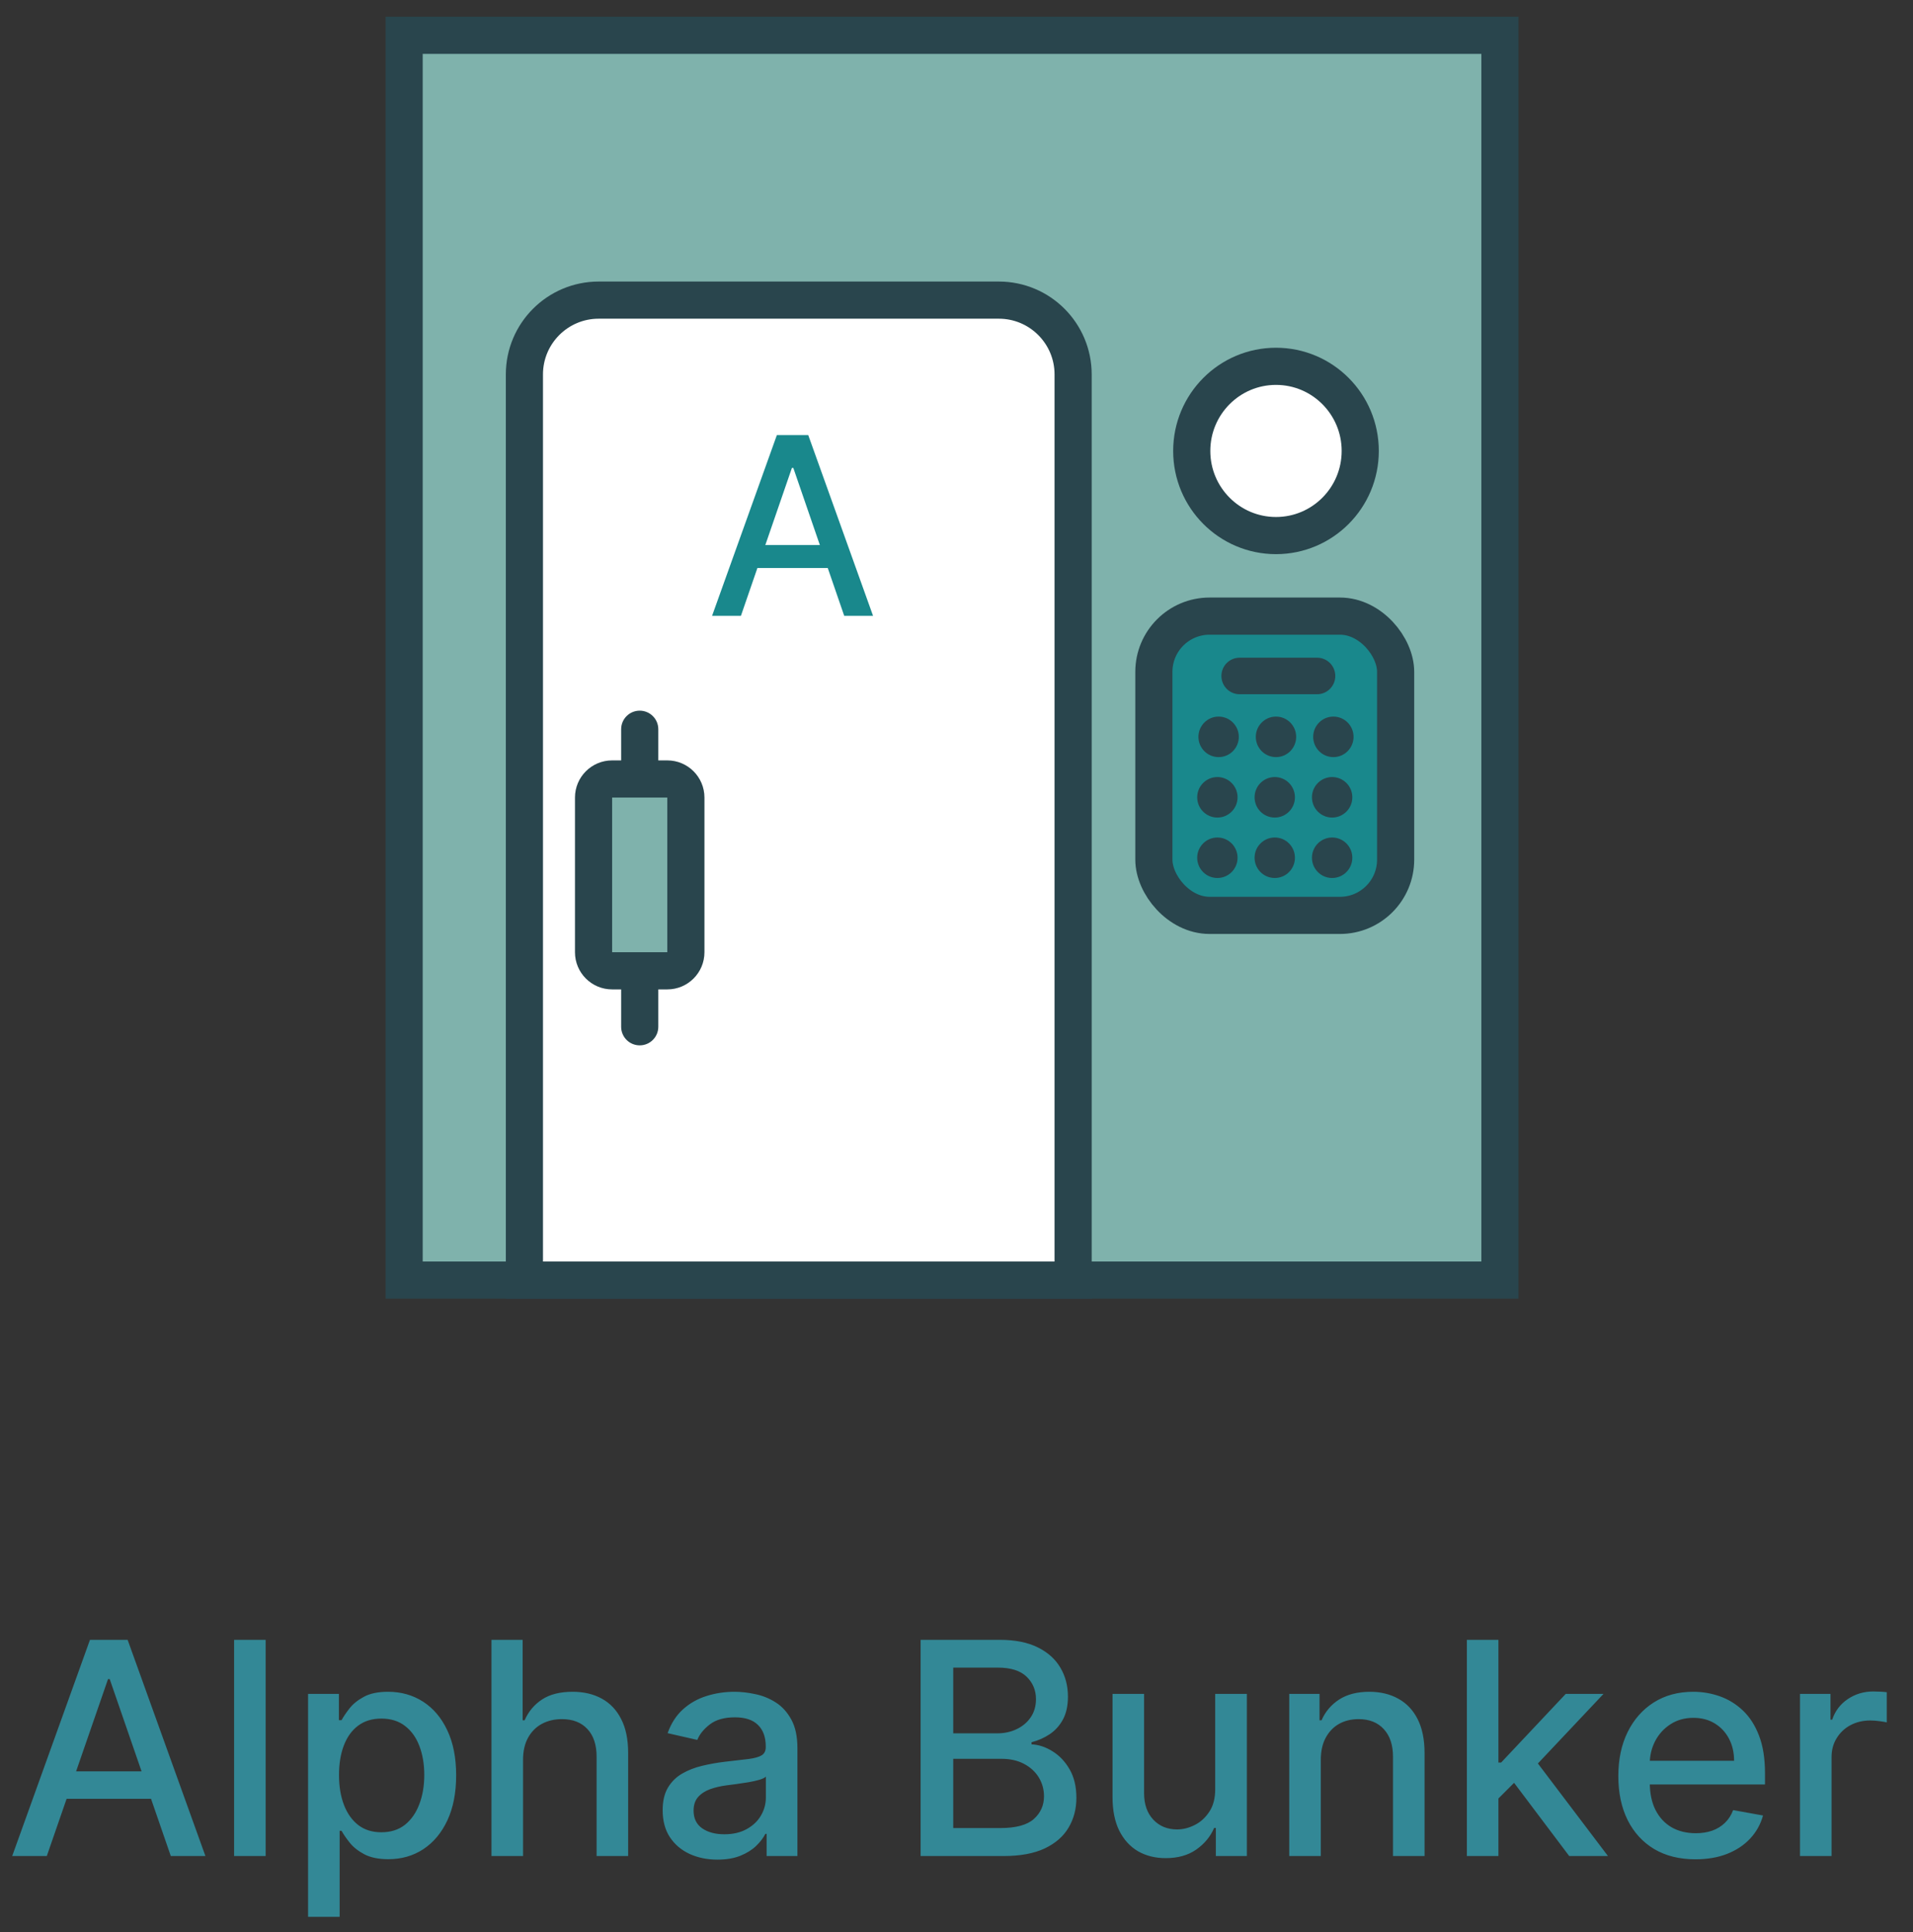 <svg width="103" height="104" viewBox="0 0 103 104" fill="none" xmlns="http://www.w3.org/2000/svg">
<rect x="0" y="0" width="103" height="104" fill="#333333" stroke="none"/>
<rect x="21.759" y="1.9" width="59" height="67" fill="#7FB2AC" stroke="#29454D" stroke-width="2"/>
<path d="M28.235 20.154C28.235 17.945 30.026 16.154 32.235 16.154H53.779C55.989 16.154 57.779 17.945 57.779 20.154V68.9H28.235V20.154Z" fill="white" stroke="#29454D" stroke-width="2"/>
<path d="M39.893 33.146H38.34L41.828 23.419H43.518L47.007 33.146H45.454L42.714 25.186H42.638L39.893 33.146ZM40.153 29.337H45.189V30.572H40.153V29.337Z" fill="#19888C"/>
<path d="M31.958 42.928C31.958 42.376 32.406 41.928 32.958 41.928H34.444H35.929C36.482 41.928 36.929 42.376 36.929 42.928V51.254C36.929 51.806 36.482 52.254 35.929 52.254H34.444H32.958C32.406 52.254 31.958 51.806 31.958 51.254V42.928Z" fill="#7FB2AC"/>
<path d="M35.444 39.251C35.444 38.699 34.996 38.251 34.444 38.251C33.891 38.251 33.444 38.699 33.444 39.251H35.444ZM33.444 55.266C33.444 55.819 33.891 56.266 34.444 56.266C34.996 56.266 35.444 55.819 35.444 55.266H33.444ZM35.929 42.928V51.254H37.929V42.928H35.929ZM32.958 51.254V42.928H30.958V51.254H32.958ZM32.958 42.928H34.444V40.928H32.958V42.928ZM34.444 42.928H35.929V40.928H34.444V42.928ZM33.444 39.251V41.928H35.444V39.251H33.444ZM35.929 51.254H34.444V53.254H35.929V51.254ZM34.444 51.254H32.958V53.254H34.444V51.254ZM33.444 52.254V55.266H35.444V52.254H33.444ZM30.958 51.254C30.958 52.359 31.853 53.254 32.958 53.254V51.254H32.958H30.958ZM35.929 51.254H35.929V53.254C37.034 53.254 37.929 52.359 37.929 51.254H35.929ZM37.929 42.928C37.929 41.824 37.034 40.928 35.929 40.928V42.928H35.929H37.929ZM32.958 42.928L32.958 42.928V40.928C31.853 40.928 30.958 41.824 30.958 42.928H32.958Z" fill="#29454D"/>
<rect x="62.127" y="33.162" width="13.017" height="16.108" rx="3" fill="#19888C" stroke="#29454D" stroke-width="2"/>
<path d="M66.7 39.661C66.7 40.263 66.213 40.751 65.613 40.751C65.013 40.751 64.526 40.263 64.526 39.661C64.526 39.059 65.013 38.57 65.613 38.57C66.213 38.57 66.7 39.059 66.7 39.661Z" fill="#29454D"/>
<path d="M66.633 42.914C66.633 43.517 66.147 44.005 65.547 44.005C64.946 44.005 64.46 43.517 64.46 42.914C64.46 42.312 64.946 41.824 65.547 41.824C66.147 41.824 66.633 42.312 66.633 42.914Z" fill="#29454D"/>
<path d="M66.633 46.168C66.633 46.77 66.147 47.258 65.546 47.258C64.946 47.258 64.46 46.77 64.46 46.168C64.46 45.566 64.946 45.078 65.546 45.078C66.147 45.078 66.633 45.566 66.633 46.168Z" fill="#29454D"/>
<path d="M69.789 39.661C69.789 40.263 69.302 40.751 68.702 40.751C68.102 40.751 67.615 40.263 67.615 39.661C67.615 39.059 68.102 38.57 68.702 38.57C69.302 38.57 69.789 39.059 69.789 39.661Z" fill="#29454D"/>
<path d="M69.722 42.914C69.722 43.517 69.236 44.005 68.636 44.005C68.036 44.005 67.549 43.517 67.549 42.914C67.549 42.312 68.036 41.824 68.636 41.824C69.236 41.824 69.722 42.312 69.722 42.914Z" fill="#29454D"/>
<path d="M69.722 46.168C69.722 46.77 69.236 47.258 68.636 47.258C68.035 47.258 67.549 46.77 67.549 46.168C67.549 45.566 68.035 45.078 68.636 45.078C69.236 45.078 69.722 45.566 69.722 46.168Z" fill="#29454D"/>
<path d="M72.878 39.661C72.878 40.263 72.392 40.751 71.792 40.751C71.191 40.751 70.705 40.263 70.705 39.661C70.705 39.059 71.191 38.57 71.792 38.57C72.392 38.57 72.878 39.059 72.878 39.661Z" fill="#29454D"/>
<path d="M72.812 42.914C72.812 43.517 72.325 44.005 71.725 44.005C71.125 44.005 70.638 43.517 70.638 42.914C70.638 42.312 71.125 41.824 71.725 41.824C72.325 41.824 72.812 42.312 72.812 42.914Z" fill="#29454D"/>
<path d="M72.812 46.168C72.812 46.77 72.325 47.258 71.725 47.258C71.125 47.258 70.638 46.77 70.638 46.168C70.638 45.566 71.125 45.078 71.725 45.078C72.325 45.078 72.812 45.566 72.812 46.168Z" fill="#29454D"/>
<path d="M65.763 36.383C65.763 35.84 66.201 35.4 66.743 35.4H70.915C71.456 35.4 71.895 35.84 71.895 36.383C71.895 36.926 71.456 37.367 70.915 37.367H66.743C66.201 37.367 65.763 36.926 65.763 36.383Z" fill="#29454D"/>
<path d="M73.238 24.272C73.238 26.791 71.204 28.827 68.702 28.827C66.2 28.827 64.166 26.791 64.166 24.272C64.166 21.753 66.2 19.717 68.702 19.717C71.204 19.717 73.238 21.753 73.238 24.272Z" fill="white" stroke="#29454D" stroke-width="2"/>
<path d="M2.52 99.9H0.657L4.844 88.263H6.872L11.06 99.9H9.196L5.907 90.377H5.816L2.52 99.9ZM2.833 95.343H8.878V96.82H2.833V95.343ZM14.303 88.263V99.9H12.604V88.263H14.303ZM16.588 103.173V91.172H18.247V92.587H18.39C18.488 92.406 18.63 92.195 18.816 91.957C19.001 91.718 19.259 91.51 19.588 91.332C19.918 91.15 20.354 91.059 20.895 91.059C21.6 91.059 22.229 91.237 22.782 91.593C23.334 91.949 23.768 92.462 24.083 93.133C24.401 93.803 24.56 94.61 24.56 95.553C24.56 96.496 24.403 97.305 24.088 97.979C23.774 98.65 23.342 99.167 22.793 99.531C22.244 99.89 21.617 100.07 20.912 100.07C20.382 100.07 19.948 99.981 19.611 99.803C19.278 99.625 19.016 99.417 18.827 99.178C18.638 98.94 18.492 98.727 18.39 98.542H18.287V103.173H16.588ZM18.253 95.536C18.253 96.15 18.342 96.688 18.52 97.15C18.698 97.612 18.956 97.974 19.293 98.235C19.63 98.493 20.043 98.621 20.532 98.621C21.039 98.621 21.463 98.487 21.804 98.218C22.145 97.945 22.403 97.576 22.577 97.11C22.755 96.644 22.844 96.12 22.844 95.536C22.844 94.96 22.757 94.443 22.583 93.985C22.412 93.527 22.155 93.165 21.81 92.9C21.469 92.635 21.043 92.502 20.532 92.502C20.039 92.502 19.622 92.629 19.282 92.883C18.944 93.136 18.689 93.491 18.515 93.945C18.34 94.4 18.253 94.93 18.253 95.536ZM28.162 94.718V99.9H26.463V88.263H28.14V92.593H28.247C28.452 92.123 28.765 91.75 29.185 91.474C29.605 91.197 30.155 91.059 30.833 91.059C31.431 91.059 31.954 91.182 32.401 91.428C32.852 91.674 33.2 92.042 33.446 92.531C33.696 93.015 33.821 93.621 33.821 94.349V99.9H32.122V94.553C32.122 93.913 31.958 93.417 31.628 93.065C31.299 92.709 30.84 92.531 30.253 92.531C29.852 92.531 29.492 92.616 29.174 92.786C28.859 92.957 28.611 93.207 28.429 93.536C28.251 93.862 28.162 94.256 28.162 94.718ZM38.628 100.093C38.075 100.093 37.575 99.991 37.128 99.786C36.681 99.578 36.327 99.277 36.066 98.883C35.808 98.489 35.679 98.006 35.679 97.434C35.679 96.941 35.774 96.536 35.963 96.218C36.153 95.9 36.408 95.648 36.73 95.462C37.052 95.277 37.412 95.136 37.81 95.042C38.208 94.947 38.613 94.875 39.026 94.826C39.549 94.765 39.973 94.716 40.299 94.678C40.624 94.636 40.861 94.57 41.009 94.479C41.157 94.388 41.23 94.241 41.23 94.036V93.996C41.23 93.5 41.09 93.116 40.81 92.843C40.533 92.57 40.12 92.434 39.571 92.434C38.999 92.434 38.549 92.561 38.219 92.815C37.893 93.065 37.668 93.343 37.543 93.65L35.946 93.286C36.136 92.756 36.412 92.328 36.776 92.002C37.143 91.672 37.566 91.434 38.043 91.286C38.52 91.135 39.022 91.059 39.549 91.059C39.897 91.059 40.266 91.1 40.657 91.184C41.05 91.263 41.418 91.411 41.759 91.627C42.103 91.843 42.386 92.152 42.605 92.553C42.825 92.951 42.935 93.468 42.935 94.104V99.9H41.276V98.707H41.208C41.098 98.926 40.933 99.142 40.713 99.354C40.494 99.566 40.211 99.743 39.867 99.883C39.522 100.023 39.109 100.093 38.628 100.093ZM38.997 98.729C39.467 98.729 39.869 98.636 40.202 98.451C40.539 98.265 40.795 98.023 40.969 97.724C41.147 97.421 41.236 97.097 41.236 96.752V95.627C41.175 95.688 41.058 95.745 40.884 95.797C40.713 95.847 40.518 95.89 40.299 95.928C40.079 95.962 39.865 95.995 39.657 96.025C39.448 96.051 39.274 96.074 39.134 96.093C38.804 96.135 38.503 96.205 38.23 96.303C37.961 96.402 37.745 96.544 37.583 96.729C37.424 96.911 37.344 97.154 37.344 97.457C37.344 97.877 37.499 98.195 37.81 98.411C38.12 98.623 38.516 98.729 38.997 98.729ZM49.568 99.9V88.263H53.83C54.656 88.263 55.339 88.4 55.881 88.672C56.423 88.941 56.828 89.307 57.097 89.769C57.366 90.227 57.5 90.745 57.5 91.32C57.5 91.805 57.411 92.214 57.233 92.547C57.055 92.877 56.817 93.142 56.517 93.343C56.222 93.54 55.896 93.684 55.54 93.775V93.888C55.926 93.907 56.303 94.032 56.671 94.263C57.042 94.491 57.349 94.815 57.591 95.235C57.834 95.656 57.955 96.167 57.955 96.769C57.955 97.364 57.815 97.898 57.534 98.371C57.258 98.841 56.83 99.214 56.25 99.491C55.671 99.763 54.93 99.9 54.029 99.9H49.568ZM51.324 98.394H53.858C54.699 98.394 55.301 98.231 55.665 97.906C56.029 97.58 56.211 97.172 56.211 96.684C56.211 96.316 56.118 95.979 55.932 95.672C55.746 95.366 55.481 95.121 55.137 94.94C54.796 94.758 54.39 94.667 53.921 94.667H51.324V98.394ZM51.324 93.297H53.676C54.07 93.297 54.425 93.222 54.739 93.07C55.057 92.919 55.309 92.707 55.495 92.434C55.684 92.157 55.779 91.832 55.779 91.457C55.779 90.975 55.61 90.572 55.273 90.246C54.936 89.921 54.419 89.758 53.722 89.758H51.324V93.297ZM65.429 96.281V91.172H67.134V99.9H65.463V98.388H65.372C65.172 98.854 64.85 99.243 64.406 99.553C63.967 99.86 63.42 100.013 62.764 100.013C62.204 100.013 61.708 99.89 61.276 99.644C60.848 99.394 60.511 99.025 60.264 98.536C60.022 98.047 59.901 97.443 59.901 96.724V91.172H61.6V96.519C61.6 97.114 61.764 97.587 62.094 97.94C62.424 98.292 62.852 98.468 63.378 98.468C63.696 98.468 64.013 98.388 64.327 98.229C64.645 98.07 64.908 97.83 65.117 97.508C65.329 97.186 65.433 96.777 65.429 96.281ZM71.115 94.718V99.9H69.416V91.172H71.047V92.593H71.155C71.356 92.131 71.67 91.76 72.098 91.479C72.53 91.199 73.074 91.059 73.729 91.059C74.324 91.059 74.844 91.184 75.291 91.434C75.738 91.68 76.085 92.047 76.331 92.536C76.577 93.025 76.701 93.629 76.701 94.349V99.9H75.002V94.553C75.002 93.921 74.837 93.426 74.507 93.07C74.178 92.71 73.725 92.531 73.149 92.531C72.755 92.531 72.405 92.616 72.098 92.786C71.795 92.957 71.555 93.207 71.377 93.536C71.202 93.862 71.115 94.256 71.115 94.718ZM80.541 96.94L80.53 94.866H80.826L84.303 91.172H86.337L82.371 95.377H82.104L80.541 96.94ZM78.979 99.9V88.263H80.678V99.9H78.979ZM84.49 99.9L81.365 95.752L82.536 94.565L86.576 99.9H84.49ZM91.287 100.076C90.427 100.076 89.687 99.892 89.066 99.525C88.448 99.154 87.971 98.633 87.634 97.962C87.3 97.288 87.134 96.498 87.134 95.593C87.134 94.699 87.3 93.911 87.634 93.229C87.971 92.547 88.441 92.015 89.043 91.633C89.649 91.25 90.357 91.059 91.168 91.059C91.66 91.059 92.138 91.14 92.6 91.303C93.062 91.466 93.477 91.722 93.844 92.07C94.211 92.419 94.501 92.871 94.713 93.428C94.925 93.981 95.031 94.654 95.031 95.445V96.047H88.094V94.775H93.367C93.367 94.328 93.276 93.932 93.094 93.587C92.912 93.239 92.656 92.964 92.327 92.763C92.001 92.563 91.619 92.462 91.179 92.462C90.702 92.462 90.285 92.58 89.929 92.815C89.577 93.046 89.304 93.349 89.111 93.724C88.922 94.095 88.827 94.498 88.827 94.934V95.928C88.827 96.511 88.929 97.008 89.134 97.417C89.342 97.826 89.632 98.138 90.003 98.354C90.374 98.566 90.808 98.672 91.304 98.672C91.626 98.672 91.92 98.627 92.185 98.536C92.45 98.441 92.679 98.301 92.872 98.116C93.066 97.93 93.213 97.701 93.316 97.428L94.924 97.718C94.795 98.191 94.564 98.606 94.23 98.962C93.901 99.315 93.486 99.589 92.986 99.786C92.49 99.979 91.924 100.076 91.287 100.076ZM96.916 99.9V91.172H98.558V92.559H98.649C98.808 92.089 99.089 91.72 99.49 91.451C99.896 91.178 100.354 91.042 100.865 91.042C100.971 91.042 101.096 91.046 101.24 91.053C101.388 91.061 101.504 91.07 101.587 91.082V92.707C101.519 92.688 101.398 92.667 101.223 92.644C101.049 92.618 100.875 92.604 100.701 92.604C100.299 92.604 99.941 92.69 99.627 92.86C99.316 93.027 99.07 93.26 98.888 93.559C98.706 93.854 98.615 94.191 98.615 94.57V99.9H96.916Z" fill="#338896"/>
</svg>
